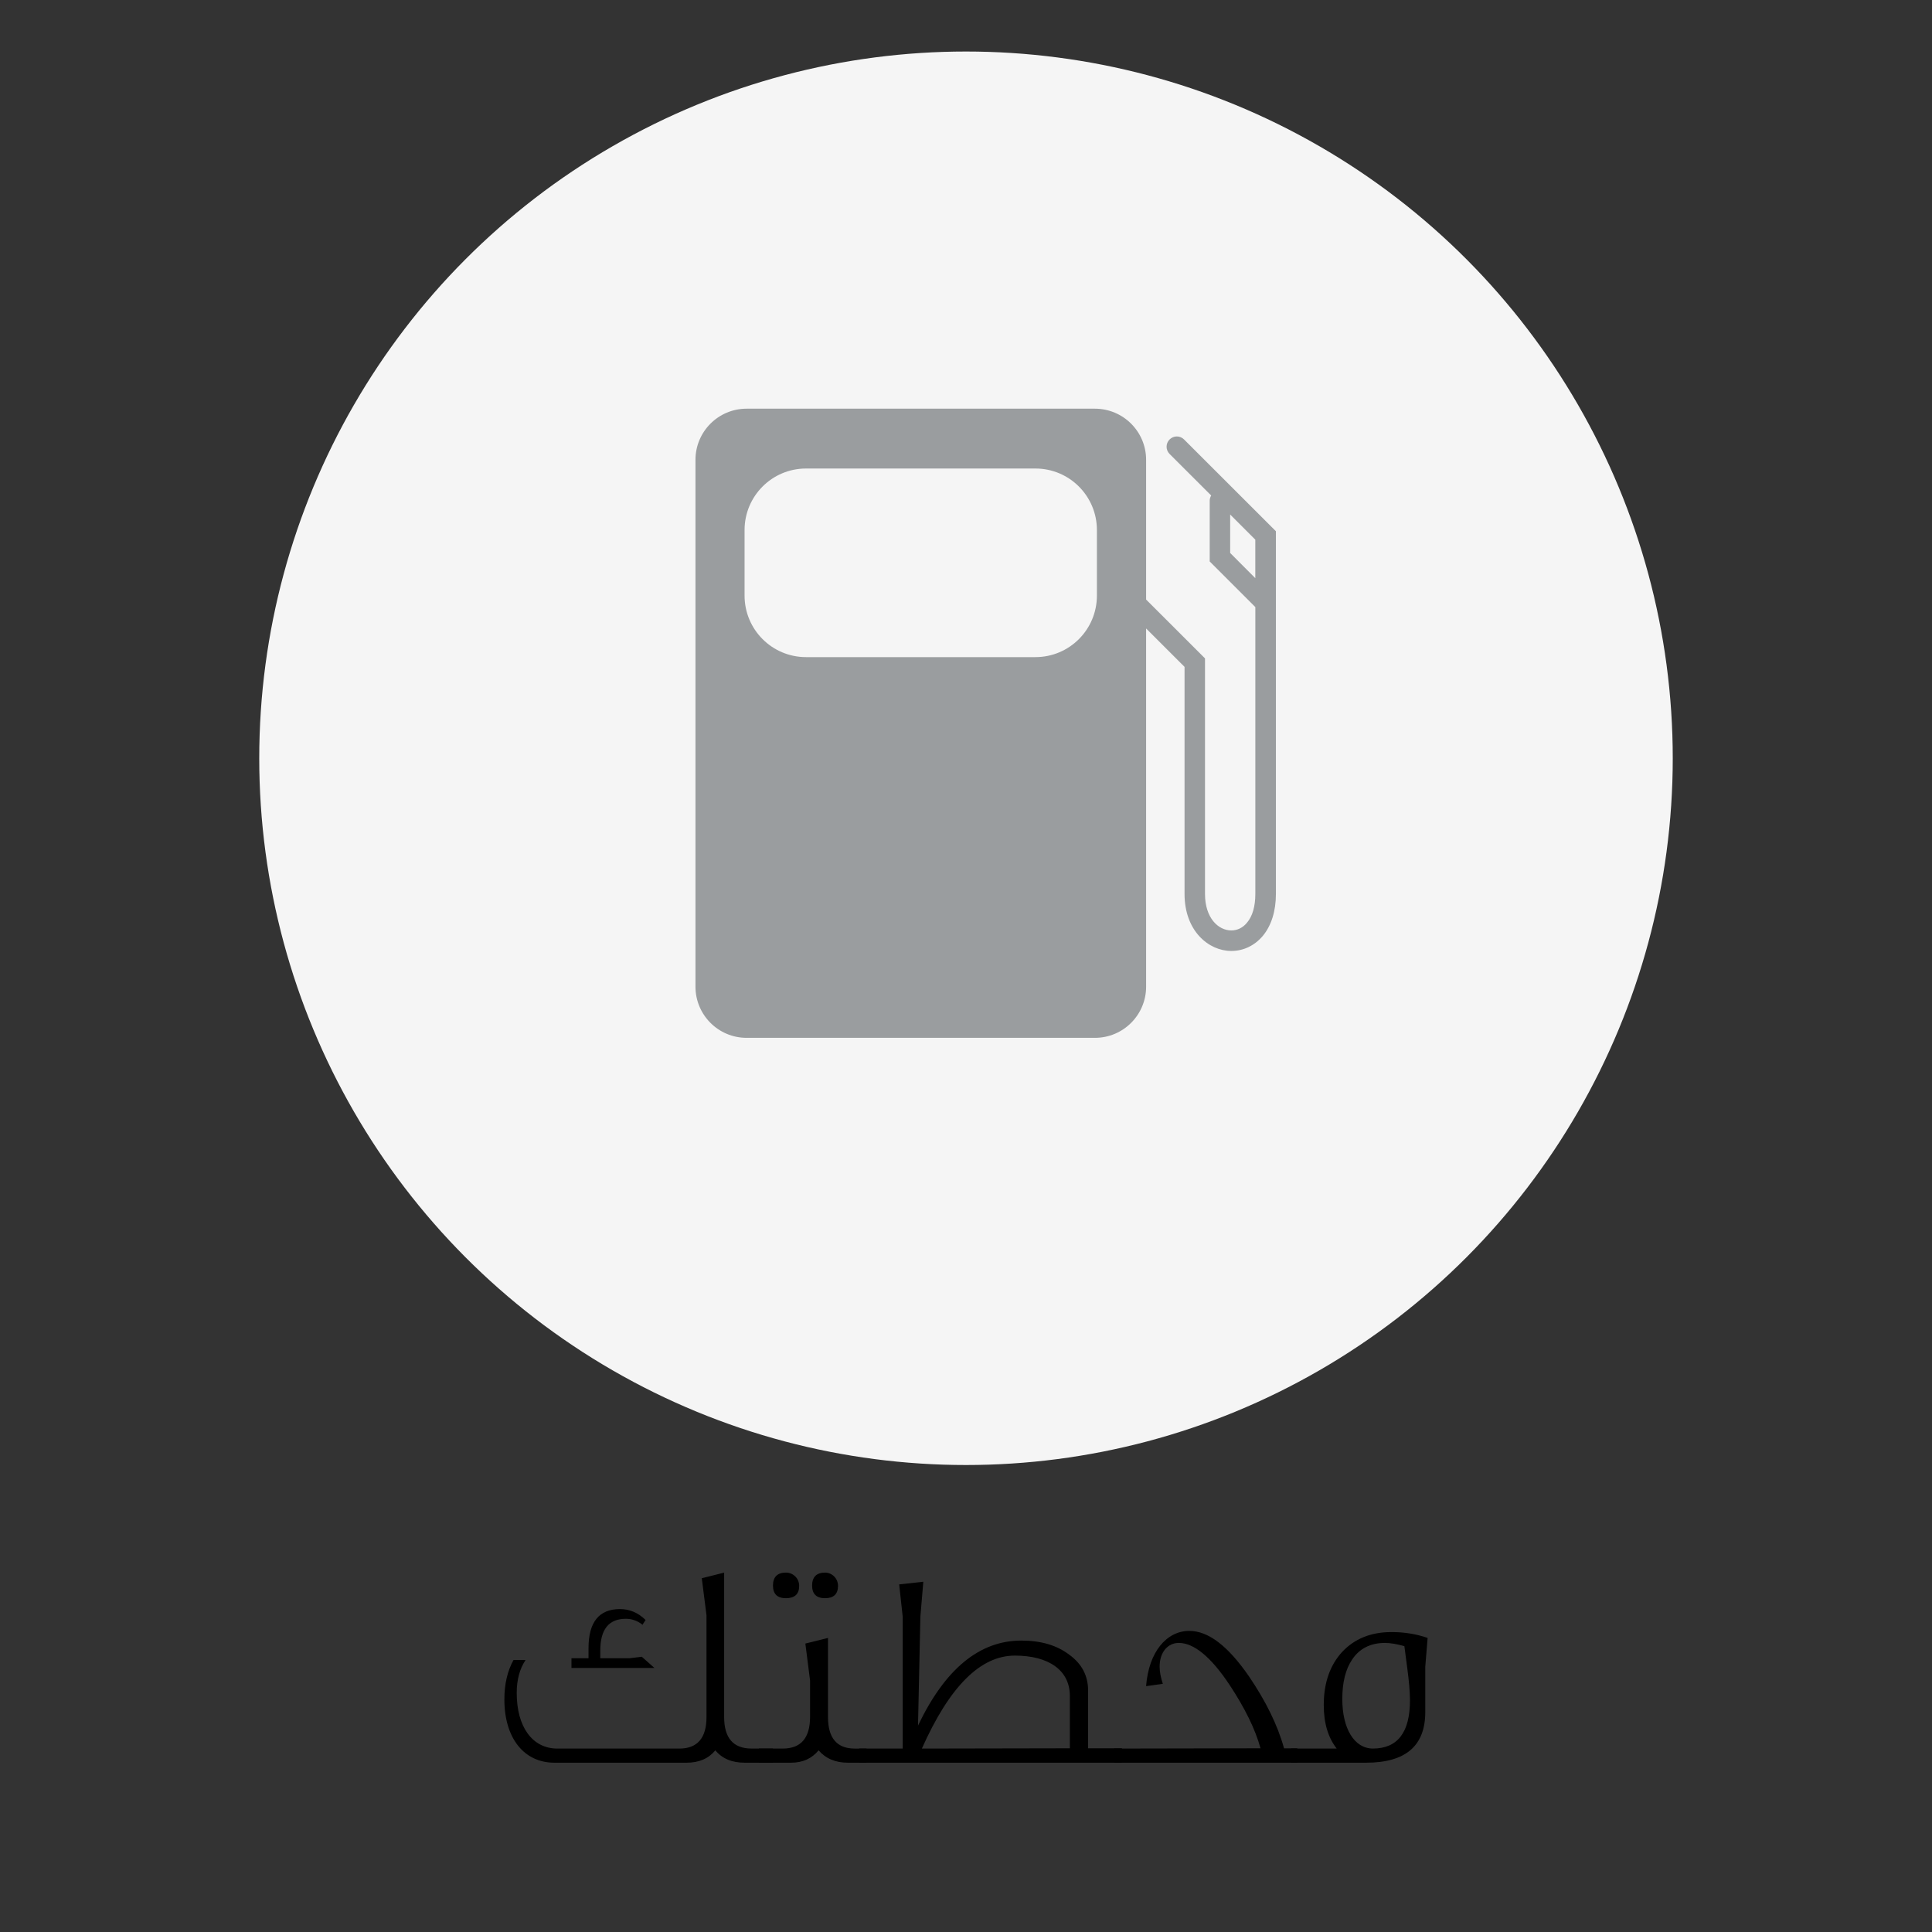 <?xml version="1.0" encoding="iso-8859-1"?>
<!-- Generator: Adobe Illustrator 16.0.0, SVG Export Plug-In . SVG Version: 6.00 Build 0)  -->
<!DOCTYPE svg PUBLIC "-//W3C//DTD SVG 1.1//EN" "http://www.w3.org/Graphics/SVG/1.1/DTD/svg11.dtd">
<svg version="1.1" id="STATION" xmlns="http://www.w3.org/2000/svg" xmlns:xlink="http://www.w3.org/1999/xlink" x="0px" y="0px"
	 width="75px" height="75px" viewBox="0 0 75 75" style="enable-background:new 0 0 75 75;" xml:space="preserve">
<rect x="0" y="0" width="75" height="75" fill="#333333" stroke="none"/>
<g>
	<defs>
		<rect id="SVGID_1_" width="75" height="75"/>
	</defs>
	<clipPath id="SVGID_2_">
		<use xlink:href="#SVGID_1_"  style="overflow:visible;"/>
	</clipPath>
	<circle style="clip-path:url(#SVGID_2_);fill:#F5F5F5;" cx="37.5" cy="29.436" r="27.436"/>
	<g style="clip-path:url(#SVGID_2_);">
		<path d="M30.009,68.428h-1.097c-0.503,0-0.88-0.161-1.143-0.48c-0.263,0.319-0.628,0.48-1.119,0.48h-5.128
			c-1.177,0-1.942-0.949-1.942-2.456c0-0.582,0.114-1.097,0.354-1.53h0.468c-0.228,0.343-0.343,0.766-0.343,1.279
			c0,1.313,0.605,2.158,1.576,2.158h4.74c0.697,0,1.051-0.41,1.051-1.222v-3.953l-0.183-1.438l0.868-0.218v5.608
			c0,0.812,0.354,1.222,1.062,1.222h0.834V68.428z M25.405,64.75h-3.221v-0.377h0.662v-0.389c0-1.017,0.412-1.52,1.222-1.52
			c0.366,0,0.697,0.137,0.982,0.412l0.012,0.011l-0.126,0.194l-0.011-0.022c-0.194-0.149-0.411-0.218-0.629-0.218
			c-0.662,0-0.993,0.411-0.993,1.234v0.297h1.142l0.469-0.058L25.405,64.75z"/>
		<path d="M33.64,68.428h-0.72c-0.49,0-0.867-0.161-1.142-0.48c-0.264,0.319-0.617,0.48-1.073,0.48h-1.246v-0.549h0.926
			c0.708,0,1.062-0.41,1.062-1.233V65.24l-0.183-1.438l0.879-0.218v3.073c0,0.812,0.343,1.222,1.039,1.222h0.457V68.428z
			 M31.024,61.562c0,0.32-0.171,0.48-0.515,0.48c-0.331,0-0.502-0.16-0.502-0.492c0-0.331,0.171-0.502,0.502-0.502
			C30.796,61.049,31.024,61.277,31.024,61.562z M32.532,61.562c0,0.32-0.172,0.48-0.503,0.48s-0.503-0.16-0.503-0.492
			c0-0.331,0.172-0.502,0.503-0.502C32.304,61.049,32.532,61.277,32.532,61.562z"/>
		<path d="M43.554,68.428H33.354v-0.549h1.689v-5.117l-0.137-1.256l0.937-0.103l-0.114,1.358l-0.092,4.227
			c1.051-2.204,2.388-3.301,4.01-3.301c0.766,0,1.382,0.183,1.862,0.549c0.491,0.354,0.731,0.821,0.731,1.394v2.238h1.312V68.428z
			 M41.532,67.868v-2.033c0-0.994-0.821-1.565-2.136-1.565c-1.336,0-2.536,1.199-3.609,3.609L41.532,67.868z"/>
		<path d="M50.361,68.428h-7.105v-0.549l5.677-0.011c-0.204-0.743-0.605-1.555-1.198-2.456c-0.721-1.085-1.383-1.634-1.977-1.634
			c-0.411,0-0.742,0.343-0.742,0.926c0,0.194,0.046,0.423,0.125,0.661l-0.65,0.092c0.103-1.336,0.799-2.146,1.678-2.146
			c0.743,0,1.509,0.594,2.32,1.771c0.65,0.959,1.108,1.884,1.357,2.787h0.516V68.428z"/>
		<path d="M55.42,63.584l-0.091,1.12v1.759c0,1.313-0.765,1.965-2.297,1.965H50.12v-0.549h1.77c-0.33-0.423-0.502-0.981-0.502-1.69
			c0-0.856,0.24-1.542,0.709-2.056c0.48-0.514,1.119-0.776,1.918-0.776C54.528,63.356,54.998,63.437,55.42,63.584z M54.632,64.772
			l-0.114-0.868c-0.285-0.08-0.537-0.126-0.754-0.126c-0.559,0-0.994,0.218-1.278,0.651c-0.252,0.378-0.378,0.879-0.378,1.531
			c0,1.13,0.458,1.918,1.189,1.918c0.958,0,1.438-0.628,1.438-1.873C54.734,65.697,54.701,65.286,54.632,64.772z"/>
	</g>
	<path style="clip-path:url(#SVGID_2_);fill:#9A9D9F;" d="M45.965,17.06c-0.155-0.156-0.406-0.156-0.562,0
		c-0.155,0.155-0.155,0.408,0,0.562l1.615,1.613c-0.033,0.058-0.057,0.125-0.057,0.194v2.367l1.771,1.771v11.137
		c0,0.475-0.109,0.861-0.323,1.113c-0.16,0.199-0.377,0.302-0.61,0.302c-0.507,0-1.021-0.485-1.021-1.415v-9.146l-2.286-2.283
		v-5.424c0-1.096-0.89-1.986-1.988-1.986h-13.52c-1.098,0-1.986,0.891-1.986,1.986v20.451c0,1.098,0.889,1.987,1.986,1.987h13.52
		c1.099,0,1.988-0.89,1.988-1.987V24.397l1.492,1.491v8.816c0,1.436,0.935,2.212,1.815,2.212c0.473,0,0.907-0.209,1.225-0.587
		c0.331-0.4,0.507-0.963,0.507-1.625V20.623L45.965,17.06z M42.582,23.12c0,1.319-1.066,2.389-2.386,2.389h-8.907
		c-1.318,0-2.385-1.069-2.385-2.389v-2.544c0-1.317,1.066-2.388,2.385-2.388h8.907c1.319,0,2.386,1.07,2.386,2.388V23.12z
		 M48.731,22.445l-0.976-0.979v-1.493l0.976,0.977V22.445z"/>
</g>
</svg>
